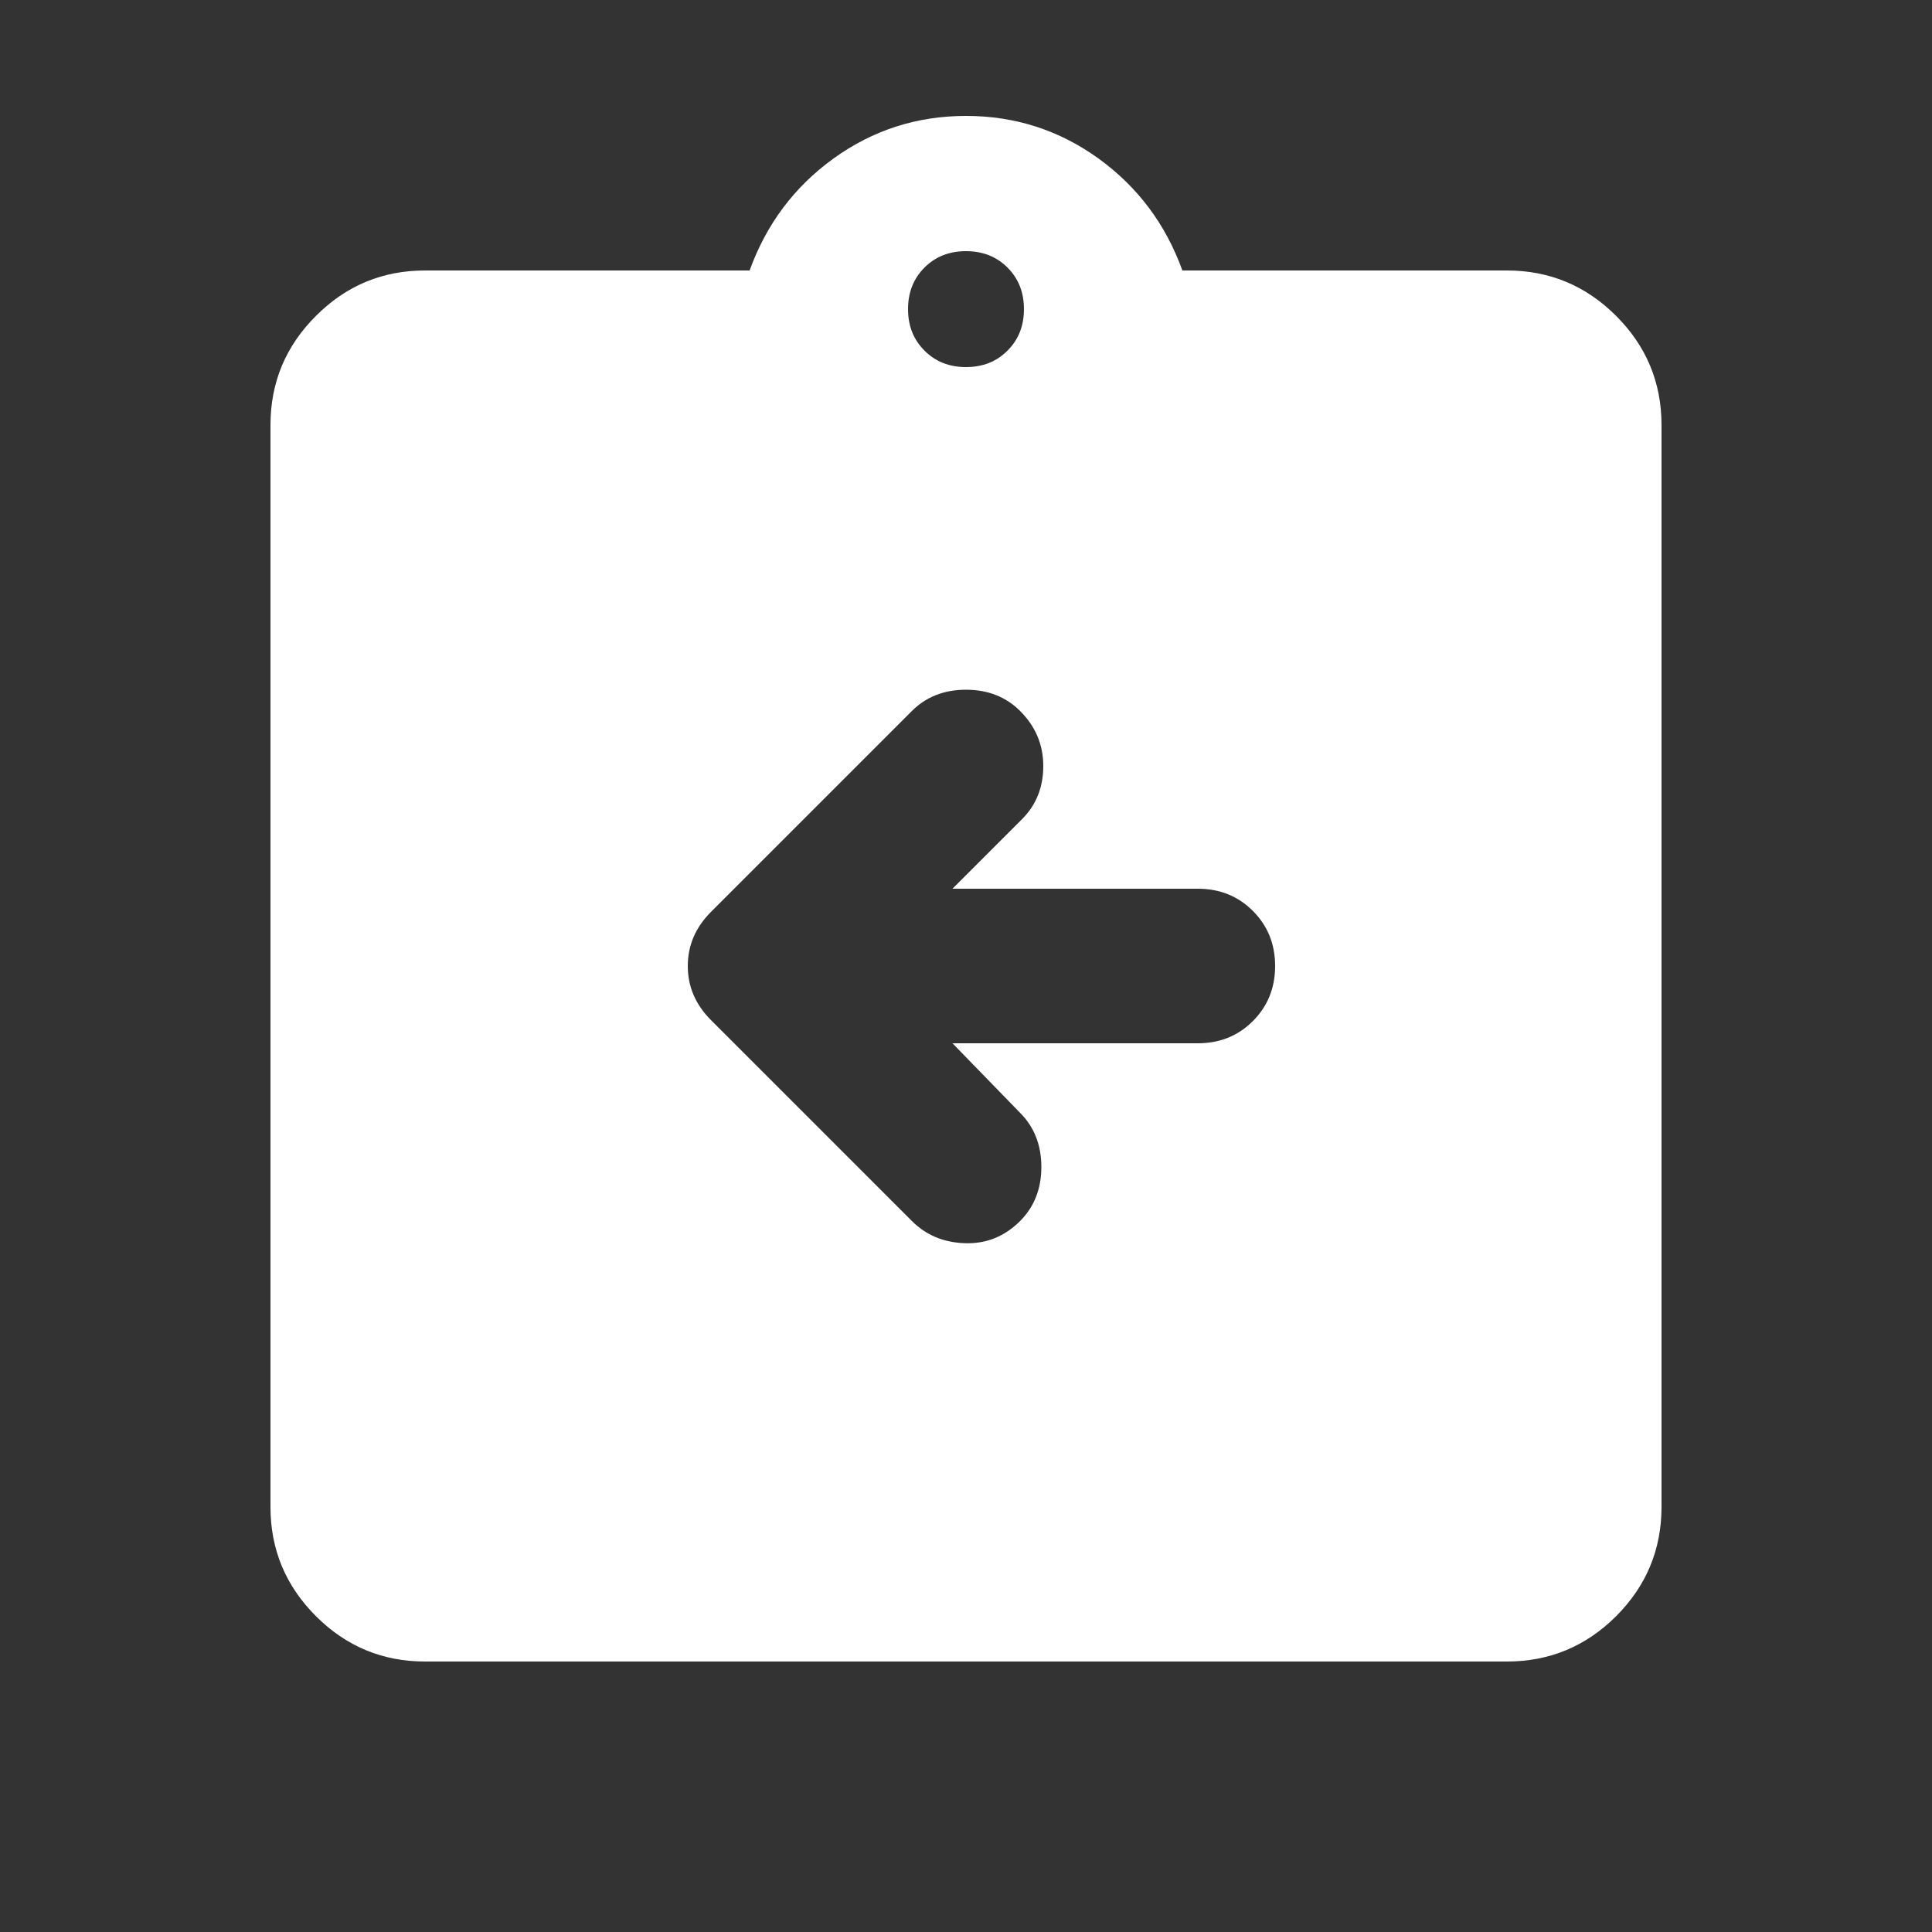 <svg width="25" height="25" viewBox="0 0 25 25" fill="none" xmlns="http://www.w3.org/2000/svg">
<rect x="0" y="0" width="25" height="25" fill="#333333" stroke="none"/>
<mask id="mask0_124_395" style="mask-type:alpha" maskUnits="userSpaceOnUse" x="0" y="0" width="25" height="25">
<rect x="0.5" y="0.5" width="24" height="24" fill="#D9D9D9"/>
</mask>
<g mask="url(#mask0_124_395)">
<path d="M12.325 13.5H15.5C15.783 13.5 16.021 13.404 16.212 13.213C16.404 13.021 16.5 12.783 16.5 12.5C16.5 12.217 16.404 11.979 16.212 11.787C16.021 11.596 15.783 11.5 15.5 11.5H12.325L13.225 10.6C13.408 10.417 13.5 10.188 13.5 9.912C13.5 9.637 13.4 9.4 13.2 9.2C13.017 9.017 12.783 8.925 12.5 8.925C12.217 8.925 11.983 9.017 11.8 9.2L9.2 11.8C9 12 8.9 12.233 8.9 12.5C8.9 12.767 9 13 9.2 13.2L11.8 15.8C11.983 15.983 12.213 16.079 12.488 16.087C12.762 16.096 13 16 13.2 15.8C13.383 15.617 13.475 15.383 13.475 15.1C13.475 14.817 13.383 14.583 13.2 14.4L12.325 13.5ZM5.5 21.5C4.95 21.5 4.479 21.304 4.088 20.913C3.696 20.521 3.5 20.05 3.5 19.5V5.5C3.5 4.95 3.696 4.479 4.088 4.088C4.479 3.696 4.95 3.5 5.5 3.5H9.7C9.917 2.9 10.279 2.417 10.787 2.05C11.296 1.683 11.867 1.5 12.5 1.5C13.133 1.5 13.704 1.683 14.213 2.05C14.721 2.417 15.083 2.9 15.3 3.5H19.5C20.05 3.5 20.521 3.696 20.913 4.088C21.304 4.479 21.5 4.95 21.5 5.5V19.5C21.5 20.05 21.304 20.521 20.913 20.913C20.521 21.304 20.05 21.5 19.5 21.5H5.5ZM12.5 4.75C12.717 4.75 12.896 4.679 13.037 4.537C13.179 4.396 13.25 4.217 13.25 4C13.25 3.783 13.179 3.604 13.037 3.462C12.896 3.321 12.717 3.25 12.5 3.25C12.283 3.25 12.104 3.321 11.963 3.462C11.821 3.604 11.75 3.783 11.75 4C11.75 4.217 11.821 4.396 11.963 4.537C12.104 4.679 12.283 4.75 12.5 4.75Z" fill="white"/>
</g>
</svg>
